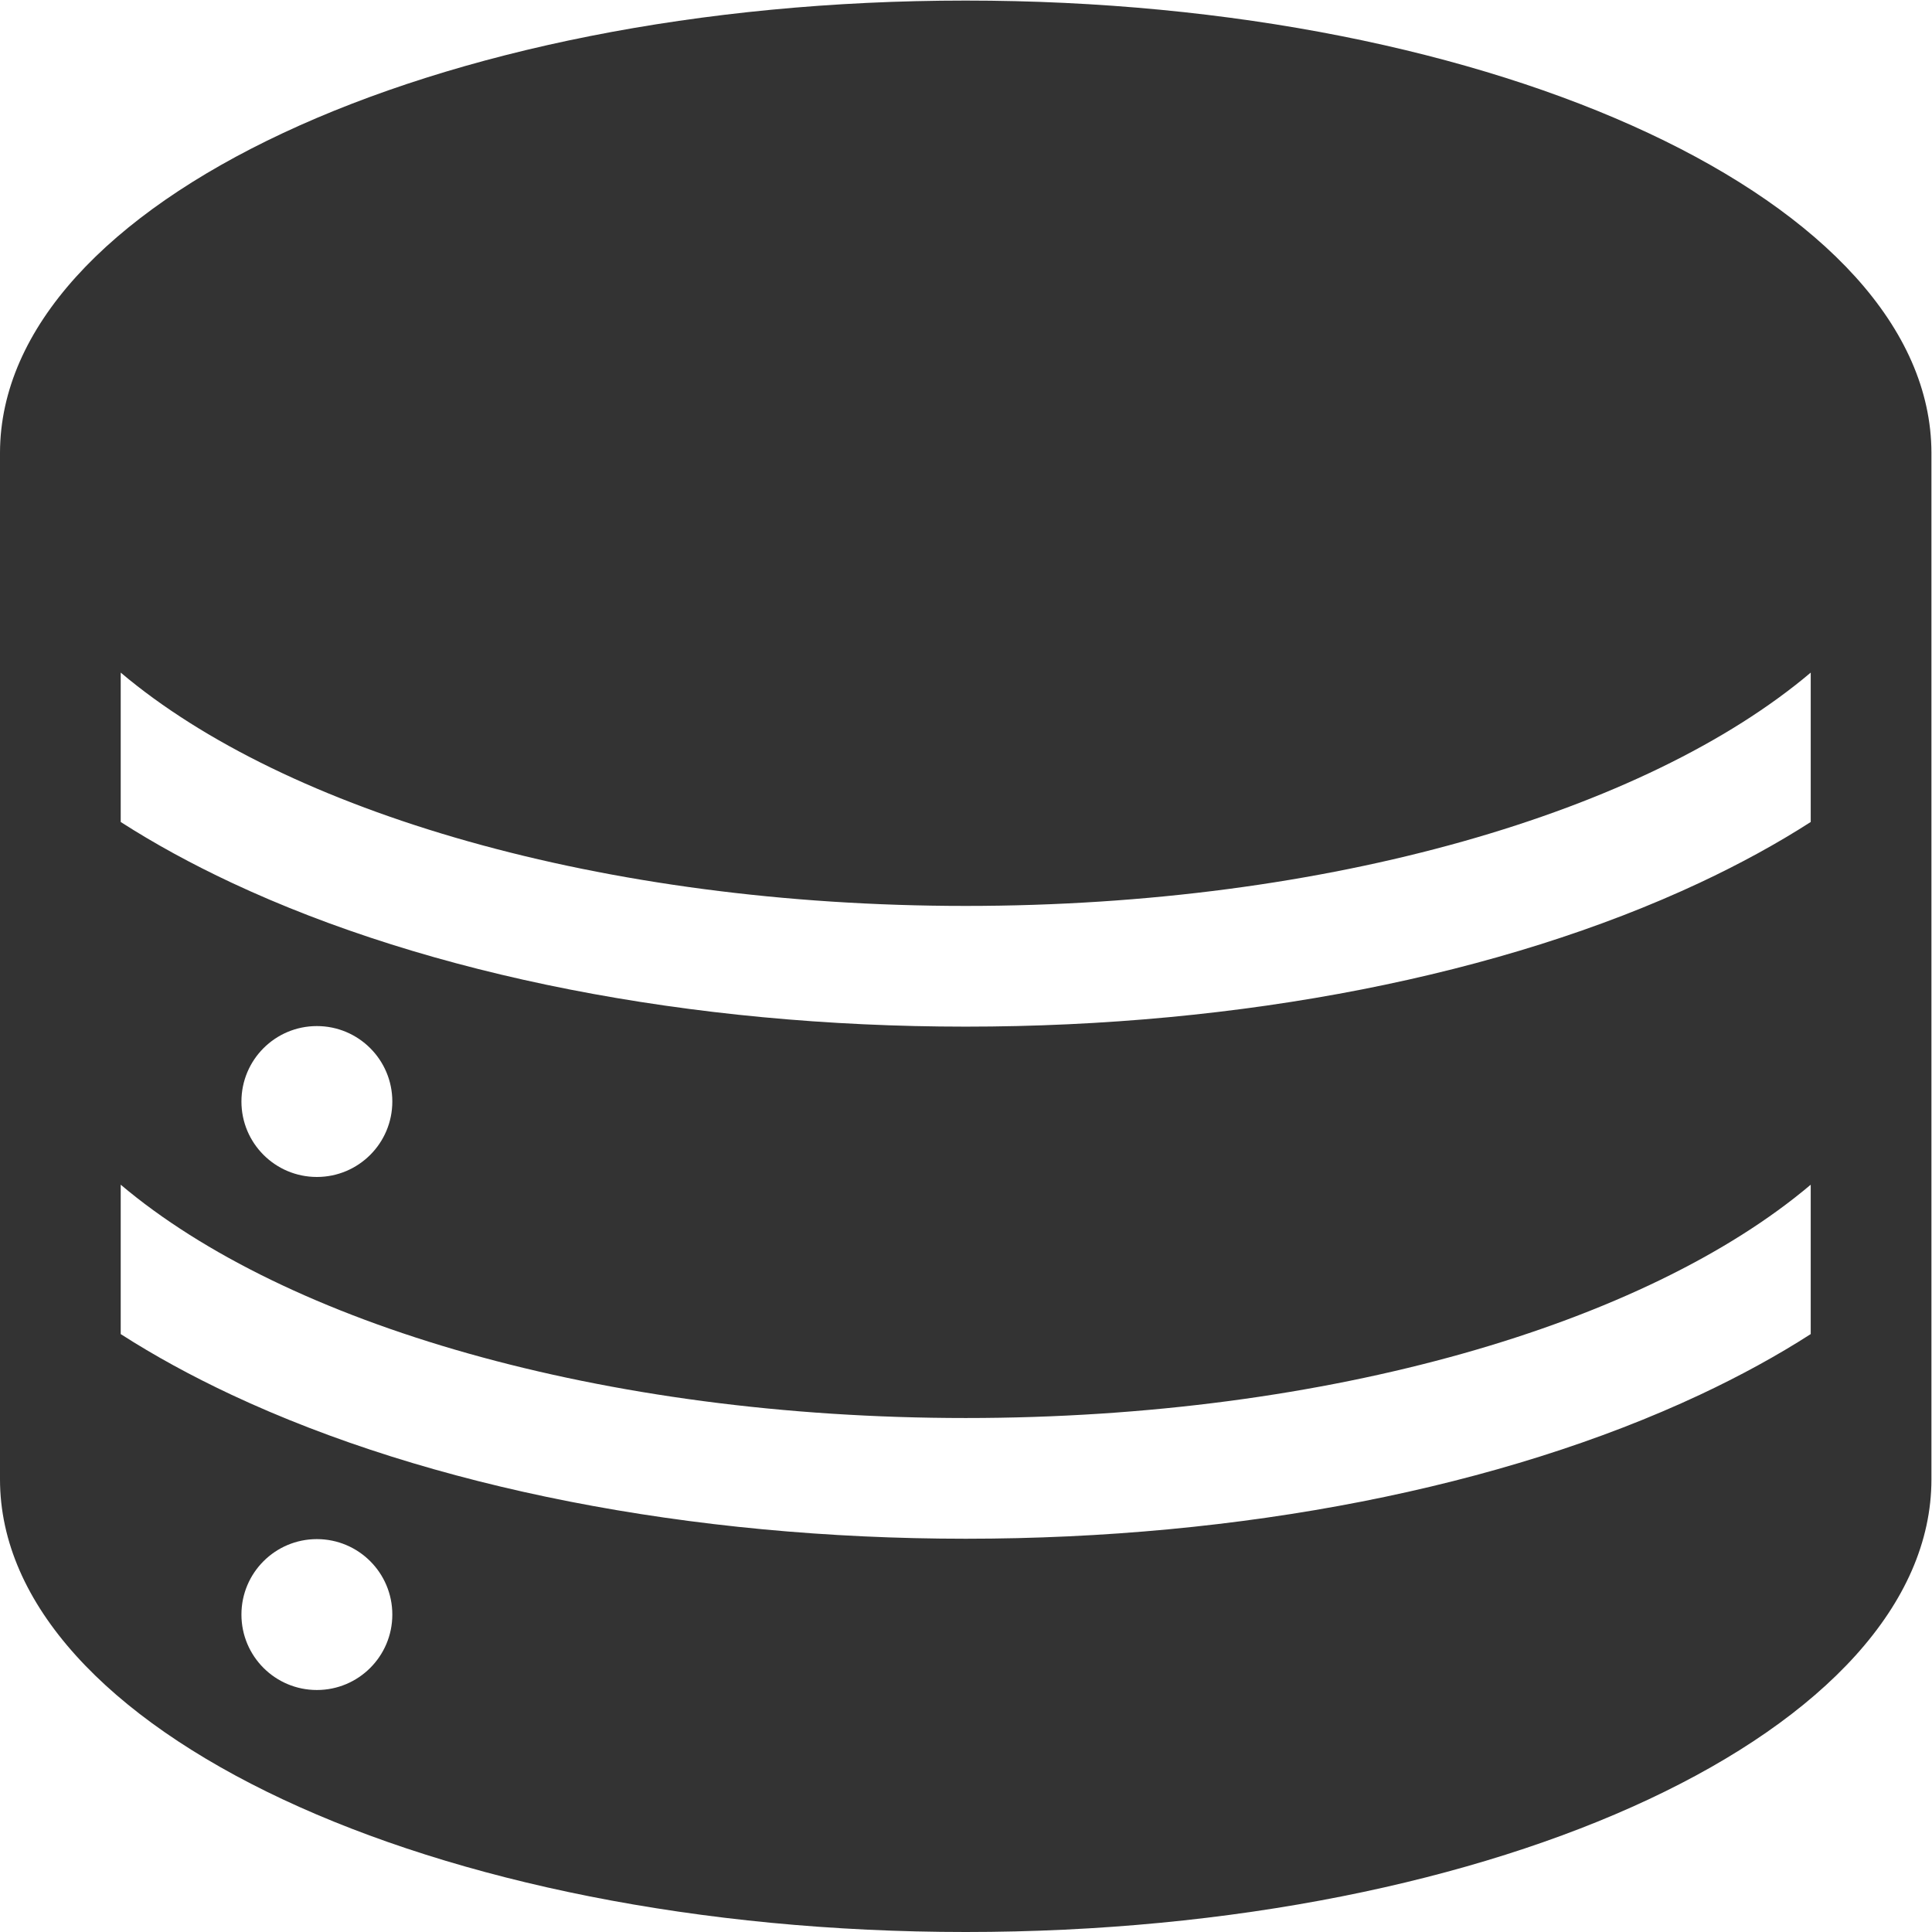 <?xml version="1.0" standalone="no"?><!DOCTYPE svg PUBLIC "-//W3C//DTD SVG 1.1//EN" "http://www.w3.org/Graphics/SVG/1.1/DTD/svg11.dtd"><svg class="icon" width="200px" height="200.00px" viewBox="0 0 1024 1024" version="1.1" xmlns="http://www.w3.org/2000/svg"><path fill="#333333" d="M511.85 0.3C229.333 0.3 0.3 107.568 0 239.93v544.141c0 132.461 229.133 239.93 511.85 239.93s511.85-107.469 511.85-239.93V239.93C1023.4 107.568 794.367 0.3 511.85 0.3zM167.951 895.738c-22.094 0-39.988-17.895-39.988-39.988s17.895-39.988 39.988-39.988 39.988 17.895 39.988 39.988-17.895 39.988-39.988 39.988z m791.768-188.645c-17.895 11.497-37.489 22.193-58.783 32.191-104.969 49.186-243.229 76.278-389.086 76.278s-284.117-27.092-389.086-76.278c-21.294-9.997-40.888-20.694-58.783-32.191v-79.177c87.274 73.778 255.125 123.664 447.869 123.664s360.594-49.885 447.869-123.664v79.177zM127.963 583.829c0-22.094 17.895-39.988 39.988-39.988s39.988 17.895 39.988 39.988-17.895 39.988-39.988 39.988-39.988-17.895-39.988-39.988z m831.756-148.157c-17.895 11.497-37.489 22.193-58.783 32.191-104.969 49.186-243.229 76.278-389.086 76.278S227.733 517.049 122.764 467.863c-21.294-9.997-40.888-20.694-58.783-32.191v-79.177c87.274 73.778 255.125 123.664 447.869 123.664s360.594-49.885 447.869-123.664v79.177z" /></svg>